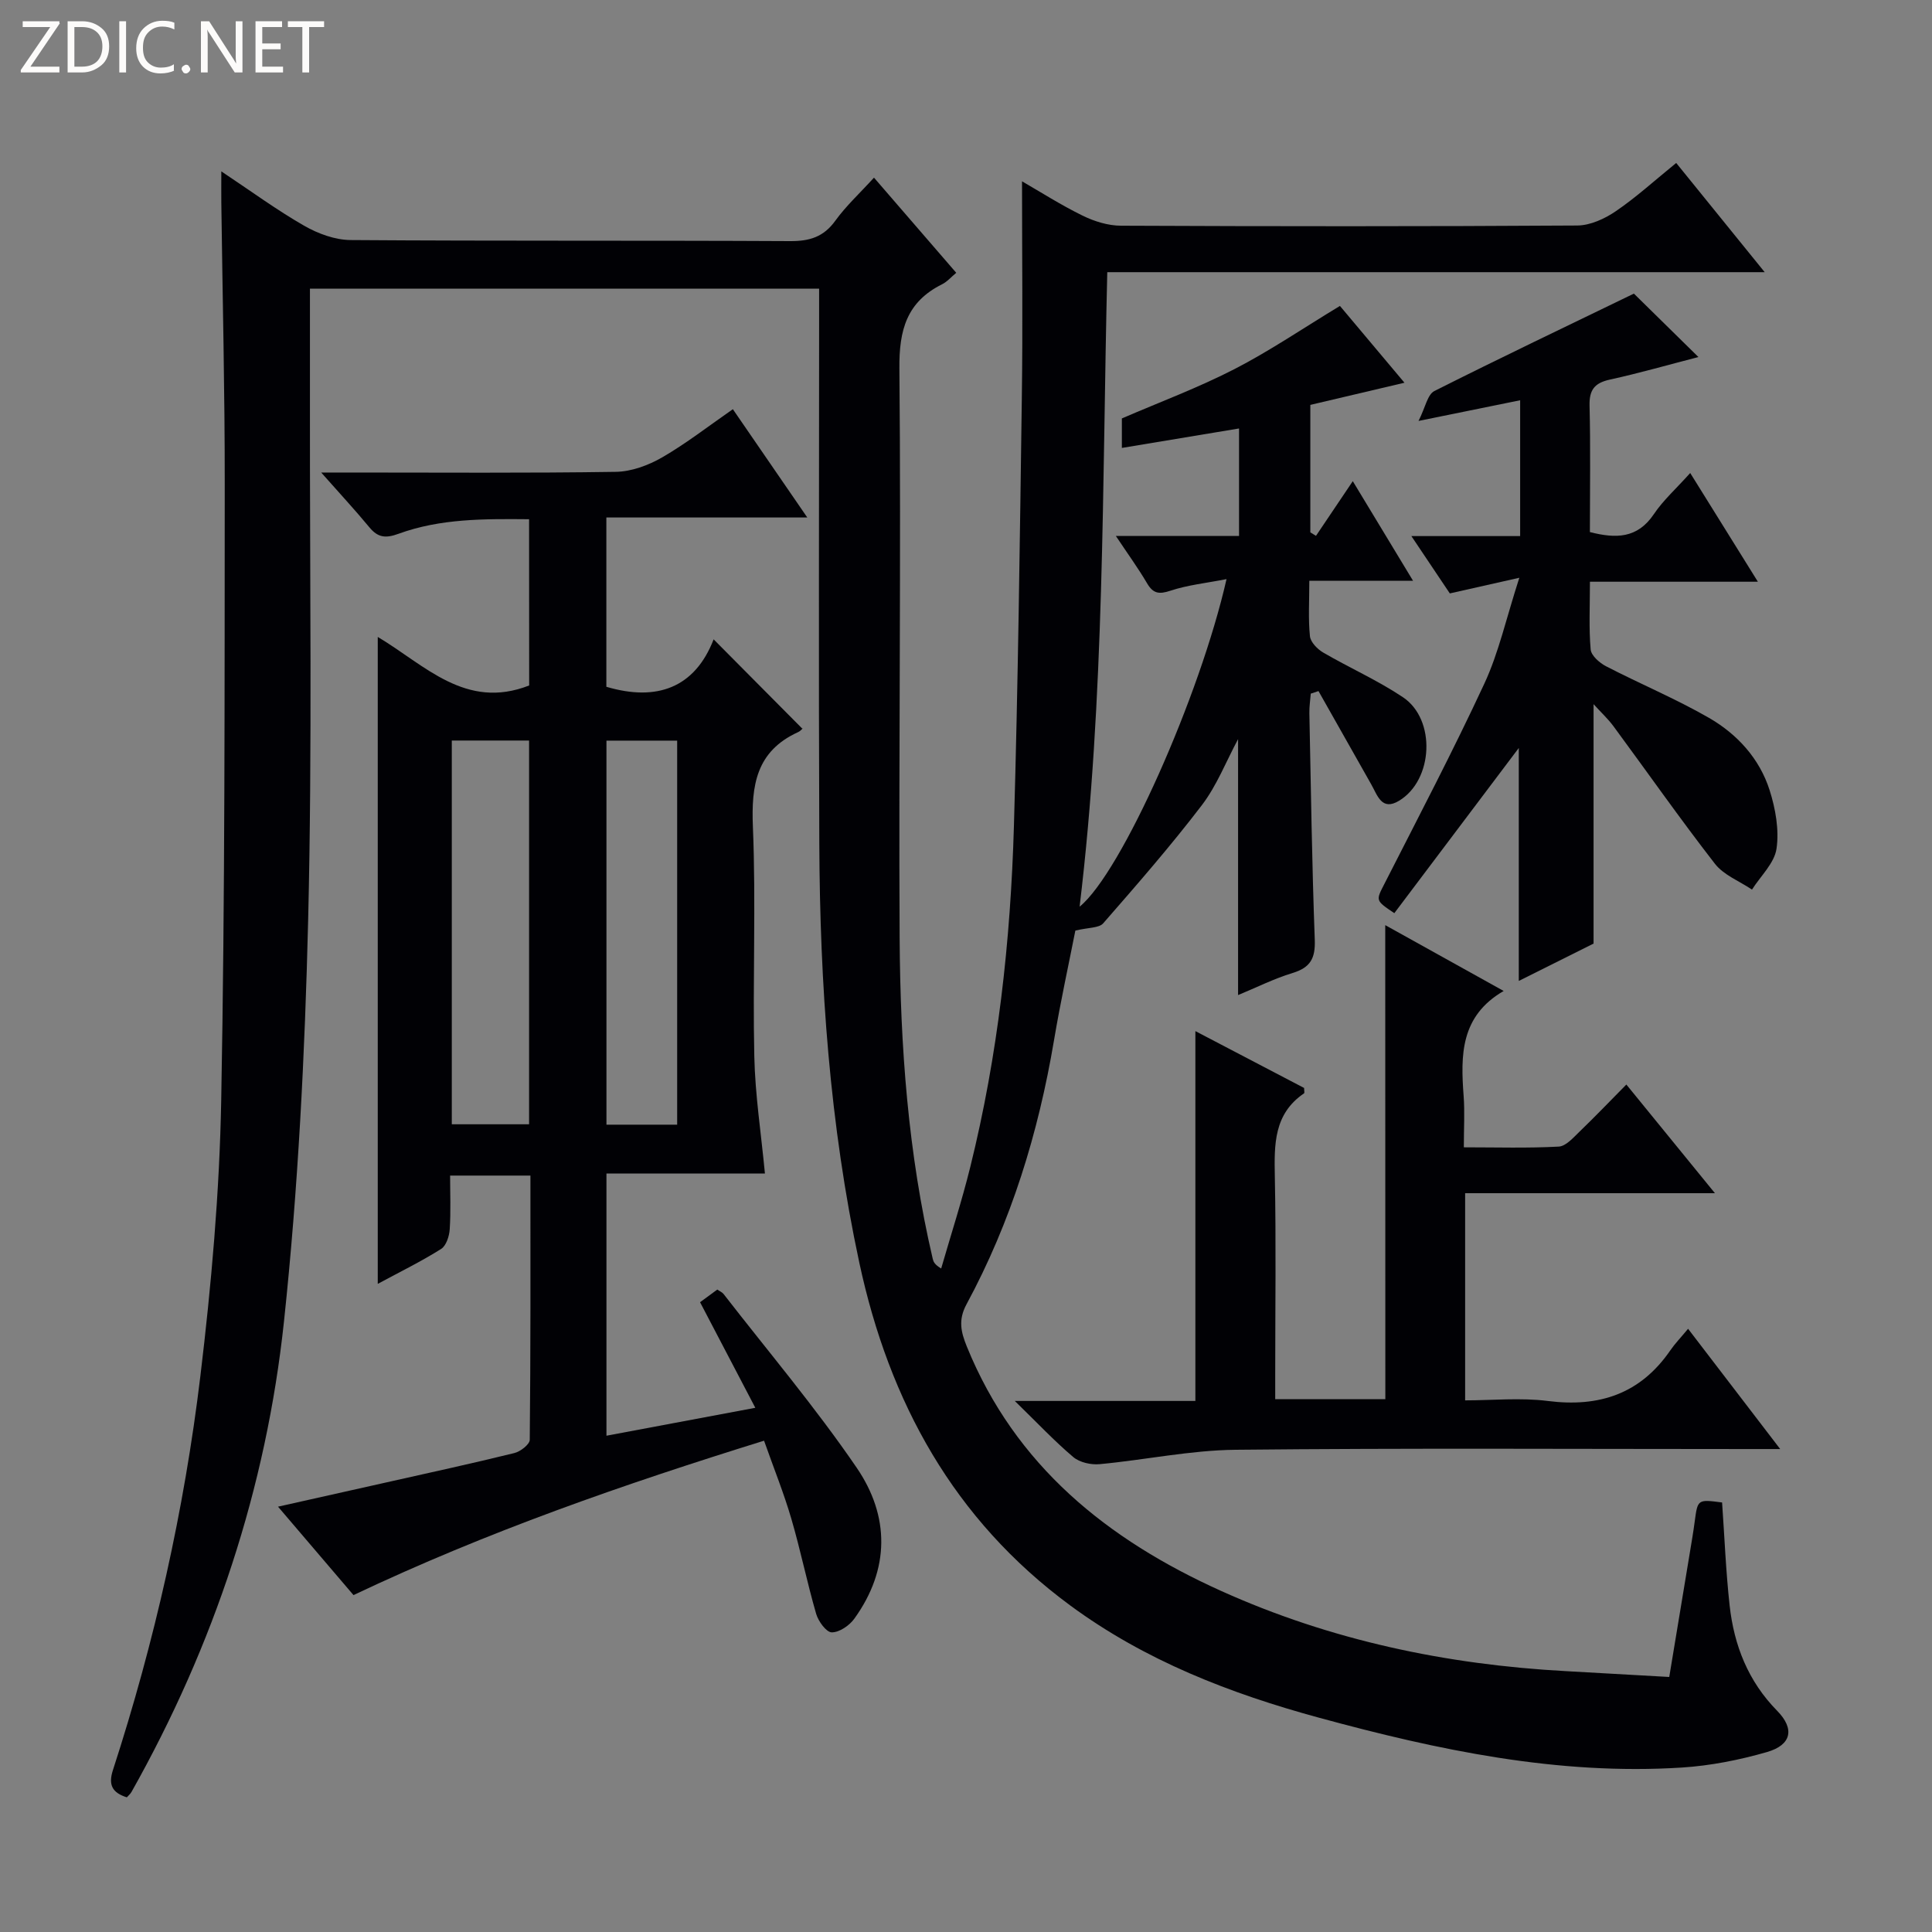 <svg enable-background="new 0 0 400 400" viewBox="0 0 400 400" xmlns="http://www.w3.org/2000/svg"><rect x="0" y="0" width="400" height="400" fill="#808080" stroke="none"/><g fill="#fcfbfa"><path d="m12.4 4.8-6.1 9h6v1.2h-8v-.5l6.1-8.9h-5.7v-1.2h7.6v.4z"/><path d="m14 15v-10.6h3c1.6 0 2.9.5 4 1.4s1.6 2.2 1.6 3.8-.5 3-1.6 3.9-2.4 1.5-4 1.5zm1.4-9.4v8.2h1.6c1.3 0 2.4-.4 3.1-1.1s1.1-1.8 1.1-3.1-.4-2.3-1.2-3-1.8-1-3.1-1z"/><path d="m26.1 4.4v10.6h-1.4v-10.6z"/><path d="m36.1 14.6c-.8.4-1.8.6-2.9.6-1.5 0-2.7-.5-3.6-1.4s-1.4-2.2-1.4-3.8c0-1.7.5-3.1 1.5-4.1s2.3-1.6 3.9-1.6c1 0 1.8.1 2.5.4v1.4c-.8-.4-1.6-.6-2.5-.6-1.2 0-2.1.4-2.9 1.2s-1.1 1.8-1.1 3.2c0 1.3.3 2.3 1 3s1.6 1.1 2.7 1.1c1 0 2-.2 2.7-.7v1.3z"/><path d="m37.6 14.3c0-.2.1-.5.3-.6s.4-.3.6-.3c.3 0 .5.1.6.3s.3.4.3.6-.1.4-.3.6-.4.3-.6.3c-.3 0-.5-.1-.6-.3s-.3-.4-.3-.6z"/><path d="m50.2 15h-1.6l-5.3-8.2c-.2-.2-.3-.5-.4-.7 0 .2.1.7.1 1.5v7.4h-1.4v-10.6h1.7l5.2 8.1c.2.4.4.6.4.7 0-.3-.1-.8-.1-1.5v-7.3h1.4z"/><path d="m58.6 15h-5.7v-10.6h5.5v1.2h-4.1v3.4h3.8v1.2h-3.8v3.6h4.3z"/><path d="m67.1 5.6h-3.1v9.4h-1.4v-9.4h-3v-1.2h7.5z"/></g><path d="m169.59 59.76c-35.47 0-70.2 0-105.42 0 0 8.13.01 15.93 0 23.73-.05 35.66.49 71.33-.37 106.96-.67 27.73-2.07 55.53-5 83.1-3.67 34.51-14.48 67.1-31.58 97.46-.23.41-.62.72-.96 1.11-2.95-.94-3.9-2.5-2.88-5.64 8.64-26.6 14.76-53.81 18.1-81.54 2.28-18.96 3.97-38.08 4.32-57.16.79-42.46.69-84.94.73-127.41.02-19.48-.46-38.96-.71-58.44-.02-1.8 0-3.6 0-6.45 6.18 4.11 11.5 8.02 17.18 11.27 2.86 1.64 6.38 2.93 9.62 2.95 30.33.22 60.66.06 90.99.22 4.02.02 6.92-.87 9.34-4.23 2.21-3.06 5.05-5.67 8-8.91 5.74 6.64 11.26 13.03 17.03 19.7-1.02.84-1.86 1.84-2.94 2.38-7.31 3.65-8.91 9.45-8.83 17.44.37 39.32-.17 78.65.05 117.98.13 22.29 1.74 44.51 6.85 66.33.14.6.36 1.19 1.75 2.02 2.02-7 4.27-13.94 6.02-21 5.74-23.16 8.35-46.77 9.04-70.56.86-29.6 1.23-59.22 1.64-88.84.21-14.8.04-29.6.04-44.69 3.8 2.19 8.04 4.9 12.53 7.1 2.42 1.19 5.28 2.08 7.94 2.09 31.5.14 62.99.16 94.49-.04 2.68-.02 5.67-1.39 7.96-2.95 4.23-2.88 8.05-6.37 12.52-10 5.97 7.36 11.75 14.5 18.32 22.61-46.11 0-90.99 0-136.11 0-1.07 44.26-.5 88.01-5.73 131.37 8.66-7.04 24.93-43.64 30.42-67.82-4.25.83-8.06 1.22-11.61 2.4-2.38.79-3.59.6-4.85-1.55-1.82-3.1-3.95-6.02-6.45-9.78h25.5c0-7.53 0-14.59 0-22.26-8.07 1.34-16.03 2.66-24.26 4.03 0-2.12 0-4.21 0-6.11 7.83-3.38 15.78-6.34 23.27-10.19 7.35-3.78 14.24-8.48 21.88-13.1 4.27 5.08 8.8 10.48 13.36 15.9-6.74 1.59-13.11 3.09-19.49 4.59v26.39c.39.24.78.48 1.17.72 2.36-3.51 4.73-7.03 7.62-11.32 4.18 6.91 8.06 13.32 12.48 20.63-7.54 0-14.23 0-21.48 0 0 4.27-.24 7.91.13 11.48.13 1.22 1.54 2.67 2.74 3.37 5.45 3.18 11.28 5.75 16.51 9.25 6.9 4.61 6.3 17.16-.8 21.44-3.59 2.17-4.46-1.1-5.74-3.36-3.64-6.46-7.29-12.9-10.94-19.35-.53.18-1.06.35-1.6.53-.1 1.35-.32 2.7-.29 4.05.32 15.64.54 31.29 1.12 46.93.14 3.81-.9 5.73-4.57 6.85-3.9 1.19-7.59 3.05-11.31 4.58 0-17.88 0-35.29 0-52.99-2.5 4.66-4.41 9.64-7.52 13.7-6.44 8.43-13.43 16.44-20.41 24.44-.87.99-3.05.84-5.76 1.5-1.31 6.67-3.07 14.69-4.43 22.77-3.23 19.14-8.86 37.49-18.1 54.59-1.77 3.27-1.15 5.77.07 8.78 10.05 24.68 29.12 39.97 52.63 50.57 22.68 10.23 46.6 15.26 71.37 16.61 6.95.38 13.9.79 21.42 1.21 1.47-8.89 2.88-17.33 4.27-25.78.35-2.13.72-4.26 1-6.4.62-4.61.6-4.61 5.67-3.95.5 7.11.78 14.24 1.56 21.31.91 8.28 3.84 15.72 9.85 21.83 3.66 3.73 2.98 7.07-2.14 8.54-5.7 1.64-11.66 2.82-17.57 3.2-25.72 1.64-50.54-3.61-75.17-10.32-18.42-5.02-35.97-11.81-51.48-23.23-24.14-17.78-37.49-42.14-43.68-70.98-6.13-28.59-8.16-57.57-8.28-86.72-.16-36.16-.04-72.33-.04-108.49 0-1.96 0-3.94 0-6.45z" fill="#010105"/><path d="m109.54 107.5c-9.27-.08-18.35-.16-27.05 3.02-2.64.96-4.24.8-6-1.33-2.95-3.57-6.11-6.97-9.99-11.36h6c18.33 0 36.67.14 54.99-.14 3.23-.05 6.73-1.34 9.58-2.98 5-2.89 9.6-6.48 14.66-9.99 5.03 7.31 9.9 14.4 15.41 22.42-14.3 0-27.77 0-41.6 0v35.05c10.46 3.1 18.32.21 22.21-9.82 6.2 6.25 12.19 12.28 18.33 18.46.34-.31-.17.44-.87.76-8.63 3.95-9.69 10.96-9.33 19.61.65 15.8-.06 31.66.29 47.49.17 7.99 1.41 15.95 2.2 24.28-9.97 0-21.21 0-32.81 0v54.28c10.13-1.9 20.01-3.75 30.82-5.78-3.89-7.44-7.61-14.54-11.44-21.86 1.23-.9 2.39-1.75 3.57-2.62.5.35 1.01.55 1.29.91 9.26 11.94 19.06 23.52 27.57 35.98 6.83 9.99 6.9 21.01-.49 31.25-1.02 1.42-3.1 2.85-4.68 2.83-1.12-.01-2.77-2.28-3.22-3.82-1.89-6.52-3.24-13.21-5.15-19.72-1.53-5.24-3.59-10.33-5.64-16.14-29.1 9.04-57.38 18.86-85 31.97-5.01-5.87-10.05-11.77-15.63-18.31 7.82-1.75 15.03-3.35 22.24-4.98 8.91-2 17.83-3.94 26.69-6.12 1.26-.31 3.18-1.79 3.19-2.75.19-18.12.14-36.25.14-54.7-5.54 0-10.64 0-16.63 0 0 3.64.16 7.39-.08 11.11-.09 1.43-.73 3.42-1.78 4.08-4.04 2.55-8.35 4.66-13.12 7.23 0-44.85 0-89.05 0-133.94 9.72 5.78 18.17 15.21 31.35 10.05-.02-10.96-.02-22.37-.02-34.42zm0 125.27c0-26.83 0-53.06 0-79.45-5.5 0-10.71 0-16 0v79.45zm30.66.08c0-26.88 0-53.23 0-79.51-5.14 0-9.89 0-14.64 0v79.51z" fill="#010105"/><path d="m286.8 191.54c8.16 4.53 16.24 9.03 24.52 13.63-8.99 5.2-8.92 13.33-8.29 21.75.25 3.3.04 6.63.04 10.62 6.76 0 13.22.2 19.65-.15 1.49-.08 3.01-1.85 4.29-3.08 3.21-3.09 6.29-6.31 9.71-9.77 6.07 7.45 11.81 14.49 18.34 22.5-17.86 0-34.67 0-51.72 0v42.89c5.67 0 11.49-.59 17.15.13 10.64 1.35 19.14-1.49 25.33-10.48.94-1.37 2.11-2.58 3.68-4.47 6.47 8.44 12.44 16.25 19.07 24.9-2.81 0-4.57 0-6.32 0-35.48 0-70.97-.22-106.45.15-9.39.1-18.75 2.11-28.14 2.98-1.79.17-4.13-.36-5.45-1.47-3.9-3.3-7.42-7.05-12.11-11.62h37.39c0-25.68 0-50.74 0-76.57 7.56 3.96 15.08 7.89 22.51 11.77 0 .52.13 1.02-.02 1.12-6.26 4.26-6.17 10.57-6.04 17.21.27 13.65.08 27.32.08 40.98v5.12h22.8c-.02-32.57-.02-65.08-.02-98.14z" fill="#010105"/><path d="m338.28 60.79c4.25 4.17 8.62 8.47 13.36 13.13-6.27 1.62-12.26 3.34-18.33 4.67-3.19.7-4.3 2.14-4.21 5.43.22 8.64.07 17.29.07 26.14 5.37 1.37 9.83 1.36 13.25-3.72 1.92-2.86 4.58-5.23 7.52-8.51 4.63 7.43 9 14.46 14.01 22.51-12.24 0-23.29 0-34.77 0 0 5.12-.24 9.61.15 14.03.11 1.26 1.84 2.78 3.18 3.47 7.05 3.65 14.42 6.72 21.29 10.67 5.86 3.37 10.49 8.43 12.58 14.99 1.22 3.84 2 8.21 1.43 12.11-.44 3.01-3.3 5.66-5.08 8.47-2.59-1.75-5.84-2.99-7.67-5.34-7.23-9.31-14-18.98-21-28.47-1.13-1.53-2.56-2.85-4.13-4.58v49.57c-4.55 2.27-9.97 4.98-15.48 7.73 0-16.92 0-33.33 0-48.23-8.03 10.65-16.92 22.45-25.77 34.2-3.99-2.68-3.82-2.6-2.01-6.15 7-13.75 14.17-27.43 20.67-41.42 2.96-6.38 4.49-13.42 7.22-21.87-5.61 1.26-9.65 2.17-14.39 3.24-2.23-3.34-4.78-7.13-7.96-11.87h22.52c0-9.68 0-18.6 0-28.12-6.6 1.34-12.99 2.64-21.04 4.28 1.42-2.79 1.85-5.47 3.28-6.19 13.64-6.87 27.43-13.44 41.31-20.17z" fill="#010105"/></svg>